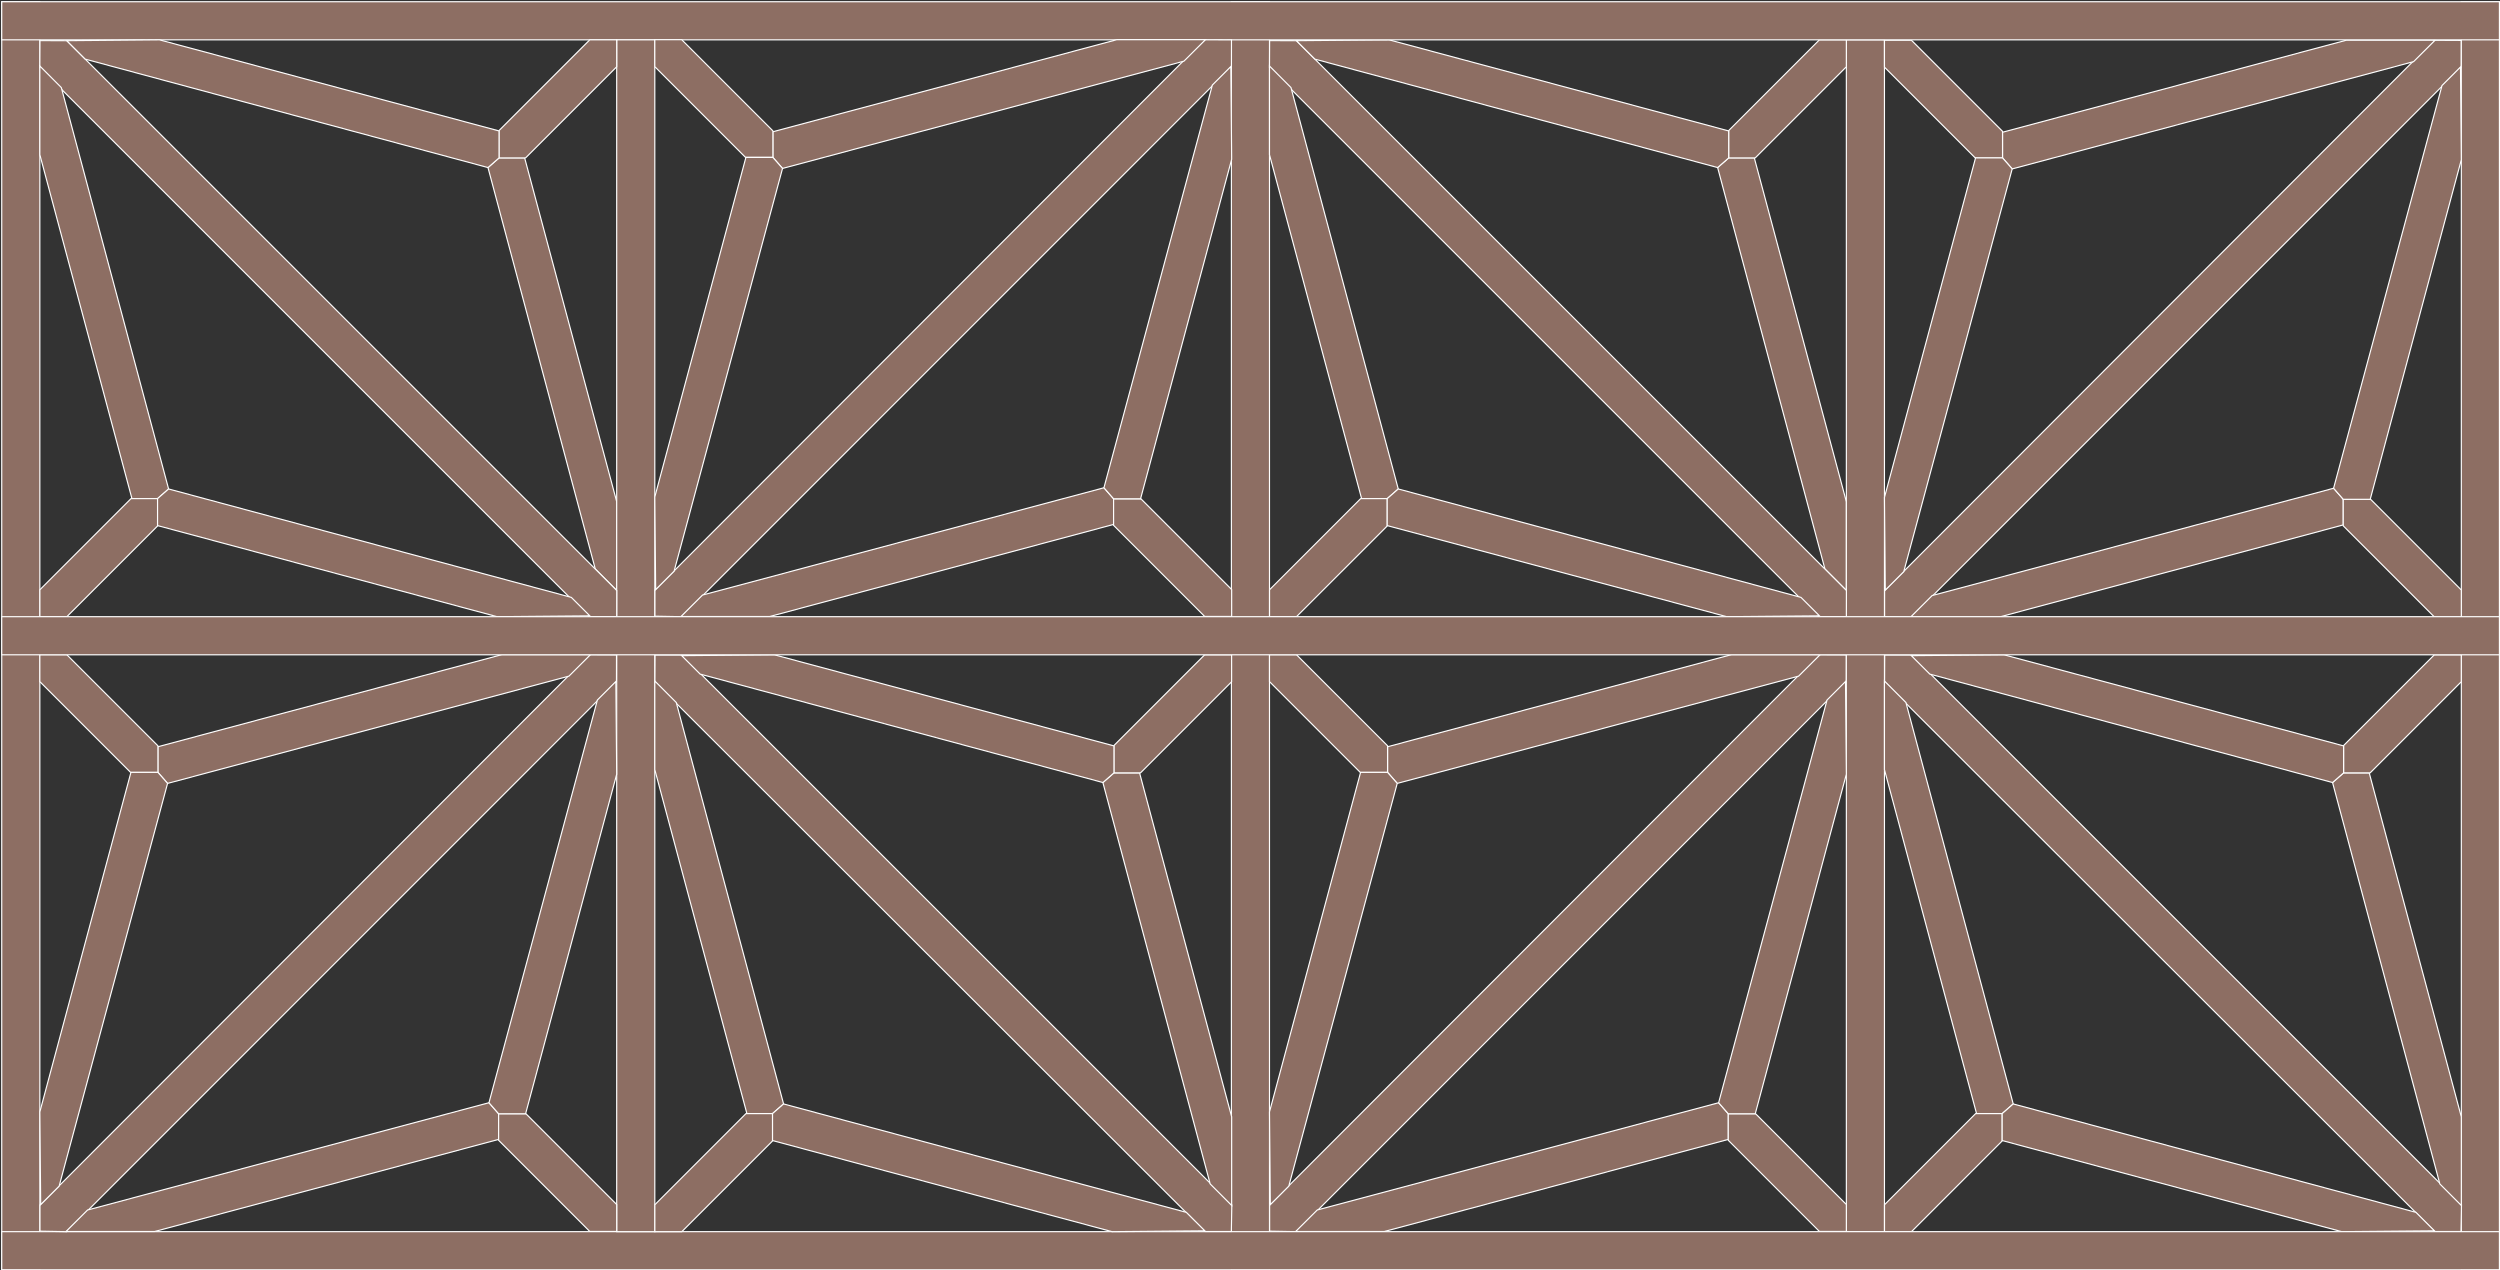 <?xml version="1.0" encoding="UTF-8"?>
<!DOCTYPE svg PUBLIC "-//W3C//DTD SVG 1.1//EN" "http://www.w3.org/Graphics/SVG/1.1/DTD/svg11.dtd">
<svg version="1.1" xmlns="http://www.w3.org/2000/svg" xmlns:xlink="http://www.w3.org/1999/xlink" x="0" y="0" width="2165.021" height="1100.129" viewBox="0, 0, 2165.021, 1100.129">
  <rect x="0" y="0" width="2165.021" height="1100.129" fill="#333333" stroke="none"/>
  <g id="Background">
    <rect x="0" y="0" width="2165.021" height="1100.129" fill="#000000" fill-opacity="0"/>
  </g>
  <g id="Layer_1">
    <g>
      <path d="M1066.392,1.5 L1099.39,1.5 L1099.39,1099.629 L1066.392,1099.629 L1066.392,1.5 z" fill="#8D6E63"/>
      <path d="M1066.392,1.5 L1099.39,1.5 L1099.39,1099.629 L1066.392,1099.629 L1066.392,1.5 z" fill-opacity="0" stroke="#FFFFFF" stroke-width="1"/>
    </g>
    <g>
      <path d="M2131.521,1.5 L2164.52,1.5 L2164.52,1099.629 L2131.521,1099.629 L2131.521,1.5 z" fill="#8D6E63"/>
      <path d="M2131.521,1.5 L2164.52,1.5 L2164.52,1099.629 L2131.521,1099.629 L2131.521,1.5 z" fill-opacity="0" stroke="#FFFFFF" stroke-width="1"/>
    </g>
    <g>
      <path d="M1487.486,145.11 L1497.047,136.75 L1519.239,136.75 L1599,434.608 L1599,511.389 L1580.396,492.729 L1487.486,145.11 z" fill="#8D6E63"/>
      <path d="M1487.486,145.11 L1497.047,136.75 L1519.239,136.75 L1599,434.608 L1599,511.389 L1580.396,492.729 L1487.486,145.11 z" fill-opacity="0" stroke="#FFFFFF" stroke-width="1"/>
    </g>
    <g>
      <path d="M1598.957,34.499 L1631.955,34.499 L1631.955,1066.63 L1598.957,1066.63 L1598.957,34.499 z" fill="#8D6E63"/>
      <path d="M1598.957,34.499 L1631.955,34.499 L1631.955,1066.63 L1598.957,1066.63 L1598.957,34.499 z" fill-opacity="0" stroke="#FFFFFF" stroke-width="1"/>
    </g>
    <g>
      <path d="M1099.391,58.565 L1099.506,35.191 L1122.724,35.231 L1599,511.389 L1598.957,534.065 L1574.89,534.065 L1099.391,58.565 z" fill="#8D6E63"/>
      <path d="M1099.391,58.565 L1099.506,35.191 L1122.724,35.231 L1599,511.389 L1598.957,534.065 L1574.89,534.065 L1099.391,58.565 z" fill-opacity="0" stroke="#FFFFFF" stroke-width="1"/>
    </g>
    <g>
      <path d="M1575.623,34.499 L1598.956,34.499 L1598.957,57.833 L1520.039,136.75 L1497.057,136.75 L1497.047,136.74 L1497.047,113.074 L1575.623,34.499 z" fill="#8D6E63"/>
      <path d="M1575.623,34.499 L1598.956,34.499 L1598.957,57.833 L1520.039,136.75 L1497.057,136.75 L1497.047,136.74 L1497.047,113.074 L1575.623,34.499 z" fill-opacity="0" stroke="#FFFFFF" stroke-width="1"/>
    </g>
    <g>
      <path d="M1487.486,145.11 L1497.047,136.75 L1497.047,113.391 L1202.997,34.499 L1122.724,35.231 L1138.723,51.221 L1487.486,145.11 z" fill="#8D6E63"/>
      <path d="M1487.486,145.11 L1497.047,136.75 L1497.047,113.391 L1202.997,34.499 L1122.724,35.231 L1138.723,51.221 L1487.486,145.11 z" fill-opacity="0" stroke="#FFFFFF" stroke-width="1"/>
    </g>
    <g>
      <g>
        <path d="M1210.905,423.454 L1201.344,431.814 L1179.152,431.814 L1099.391,133.956 L1099.391,57.175 L1117.995,75.835 L1210.905,423.454 z" fill="#8D6E63"/>
        <path d="M1210.905,423.454 L1201.344,431.814 L1179.152,431.814 L1099.391,133.956 L1099.391,57.175 L1117.995,75.835 L1210.905,423.454 z" fill-opacity="0" stroke="#FFFFFF" stroke-width="1"/>
      </g>
      <g>
        <path d="M1122.768,534.065 L1099.434,534.065 L1099.434,510.731 L1178.352,431.814 L1201.334,431.814 L1201.344,431.823 L1201.344,455.489 L1122.768,534.065 z" fill="#8D6E63"/>
        <path d="M1122.768,534.065 L1099.434,534.065 L1099.434,510.731 L1178.352,431.814 L1201.334,431.814 L1201.344,431.823 L1201.344,455.489 L1122.768,534.065 z" fill-opacity="0" stroke="#FFFFFF" stroke-width="1"/>
      </g>
      <g>
        <path d="M1210.905,423.454 L1201.344,431.814 L1201.344,455.173 L1495.394,534.065 L1575.667,533.333 L1559.668,517.343 L1210.905,423.454 z" fill="#8D6E63"/>
        <path d="M1210.905,423.454 L1201.344,431.814 L1201.344,455.173 L1495.394,534.065 L1575.667,533.333 L1559.668,517.343 L1210.905,423.454 z" fill-opacity="0" stroke="#FFFFFF" stroke-width="1"/>
      </g>
    </g>
    <g>
      <g>
        <path d="M1632.059,590.598 L1632.175,567.224 L1655.393,567.265 L2131.669,1043.422 L2131.24,1066.499 L2108.546,1066.499 L1632.059,590.598 z" fill="#8D6E63"/>
        <path d="M1632.059,590.598 L1632.175,567.224 L1655.393,567.265 L2131.669,1043.422 L2131.24,1066.499 L2108.546,1066.499 L1632.059,590.598 z" fill-opacity="0" stroke="#FFFFFF" stroke-width="1"/>
      </g>
      <g>
        <path d="M2020.007,677.675 L2029.568,669.315 L2051.76,669.315 L2131.521,967.172 L2131.521,1043.953 L2112.917,1025.294 L2020.007,677.675 z" fill="#8D6E63"/>
        <path d="M2020.007,677.675 L2029.568,669.315 L2051.76,669.315 L2131.521,967.172 L2131.521,1043.953 L2112.917,1025.294 L2020.007,677.675 z" fill-opacity="0" stroke="#FFFFFF" stroke-width="1"/>
      </g>
      <g>
        <path d="M2108.144,567.064 L2131.478,567.064 L2131.478,590.398 L2052.56,669.315 L2029.578,669.315 L2029.568,669.305 L2029.568,645.639 L2108.144,567.064 z" fill="#8D6E63"/>
        <path d="M2108.144,567.064 L2131.478,567.064 L2131.478,590.398 L2052.56,669.315 L2029.578,669.315 L2029.568,669.305 L2029.568,645.639 L2108.144,567.064 z" fill-opacity="0" stroke="#FFFFFF" stroke-width="1"/>
      </g>
      <g>
        <path d="M2020.007,677.675 L2029.568,669.315 L2029.568,645.956 L1735.518,567.064 L1655.245,567.796 L1671.244,583.786 L2020.007,677.675 z" fill="#8D6E63"/>
        <path d="M2020.007,677.675 L2029.568,669.315 L2029.568,645.956 L1735.518,567.064 L1655.245,567.796 L1671.244,583.786 L2020.007,677.675 z" fill-opacity="0" stroke="#FFFFFF" stroke-width="1"/>
      </g>
      <g>
        <g>
          <path d="M1743.469,956.019 L1733.909,964.378 L1711.717,964.378 L1631.955,666.521 L1631.955,589.74 L1650.559,608.4 L1743.469,956.019 z" fill="#8D6E63"/>
          <path d="M1743.469,956.019 L1733.909,964.378 L1711.717,964.378 L1631.955,666.521 L1631.955,589.74 L1650.559,608.4 L1743.469,956.019 z" fill-opacity="0" stroke="#FFFFFF" stroke-width="1"/>
        </g>
        <g>
          <path d="M1655.333,1066.63 L1631.999,1066.63 L1631.999,1043.296 L1710.917,964.378 L1733.899,964.378 L1733.909,964.388 L1733.909,988.054 L1655.333,1066.63 z" fill="#8D6E63"/>
          <path d="M1655.333,1066.63 L1631.999,1066.63 L1631.999,1043.296 L1710.917,964.378 L1733.899,964.378 L1733.909,964.388 L1733.909,988.054 L1655.333,1066.63 z" fill-opacity="0" stroke="#FFFFFF" stroke-width="1"/>
        </g>
        <g>
          <path d="M1743.469,956.019 L1733.909,964.378 L1733.909,987.737 L2027.958,1066.63 L2108.232,1065.897 L2092.233,1049.908 L1743.469,956.019 z" fill="#8D6E63"/>
          <path d="M1743.469,956.019 L1733.909,964.378 L1733.909,987.737 L2027.958,1066.63 L2108.232,1065.897 L2092.233,1049.908 L1743.469,956.019 z" fill-opacity="0" stroke="#FFFFFF" stroke-width="1"/>
        </g>
      </g>
    </g>
    <g>
      <g>
        <path d="M1575.422,567.02 L1598.796,567.136 L1598.755,590.354 L1122.598,1066.63 L1099.521,1066.201 L1099.521,1043.507 L1575.422,567.02 z" fill="#8D6E63"/>
        <path d="M1575.422,567.02 L1598.796,567.136 L1598.755,590.354 L1122.598,1066.63 L1099.521,1066.201 L1099.521,1043.507 L1575.422,567.02 z" fill-opacity="0" stroke="#FFFFFF" stroke-width="1"/>
      </g>
      <g>
        <path d="M1488.345,954.968 L1496.705,964.529 L1496.705,986.721 L1198.848,1066.482 L1122.067,1066.482 L1140.726,1047.878 L1488.345,954.968 z" fill="#8D6E63"/>
        <path d="M1488.345,954.968 L1496.705,964.529 L1496.705,986.721 L1198.848,1066.482 L1122.067,1066.482 L1140.726,1047.878 L1488.345,954.968 z" fill-opacity="0" stroke="#FFFFFF" stroke-width="1"/>
      </g>
      <g>
        <path d="M1598.956,1043.105 L1598.956,1066.438 L1575.623,1066.438 L1496.705,987.521 L1496.705,964.539 L1496.715,964.529 L1520.381,964.529 L1598.956,1043.105 z" fill="#8D6E63"/>
        <path d="M1598.956,1043.105 L1598.956,1066.438 L1575.623,1066.438 L1496.705,987.521 L1496.705,964.539 L1496.715,964.529 L1520.381,964.529 L1598.956,1043.105 z" fill-opacity="0" stroke="#FFFFFF" stroke-width="1"/>
      </g>
      <g>
        <path d="M1488.345,954.968 L1496.705,964.529 L1520.064,964.529 L1598.956,670.479 L1598.224,590.206 L1582.235,606.205 L1488.345,954.968 z" fill="#8D6E63"/>
        <path d="M1488.345,954.968 L1496.705,964.529 L1520.064,964.529 L1598.956,670.479 L1598.224,590.206 L1582.235,606.205 L1488.345,954.968 z" fill-opacity="0" stroke="#FFFFFF" stroke-width="1"/>
      </g>
      <g>
        <g>
          <path d="M1210.002,678.43 L1201.642,668.869 L1201.642,646.677 L1499.499,566.916 L1576.28,566.916 L1557.62,585.52 L1210.002,678.43 z" fill="#8D6E63"/>
          <path d="M1210.002,678.43 L1201.642,668.869 L1201.642,646.677 L1499.499,566.916 L1576.28,566.916 L1557.62,585.52 L1210.002,678.43 z" fill-opacity="0" stroke="#FFFFFF" stroke-width="1"/>
        </g>
        <g>
          <path d="M1099.391,590.294 L1099.391,566.96 L1122.724,566.96 L1201.642,645.878 L1201.642,668.859 L1201.632,668.869 L1177.966,668.869 L1099.391,590.294 z" fill="#8D6E63"/>
          <path d="M1099.391,590.294 L1099.391,566.96 L1122.724,566.96 L1201.642,645.878 L1201.642,668.859 L1201.632,668.869 L1177.966,668.869 L1099.391,590.294 z" fill-opacity="0" stroke="#FFFFFF" stroke-width="1"/>
        </g>
        <g>
          <path d="M1210.002,678.43 L1201.642,668.869 L1178.283,668.869 L1099.391,962.919 L1100.123,1043.192 L1116.112,1027.194 L1210.002,678.43 z" fill="#8D6E63"/>
          <path d="M1210.002,678.43 L1201.642,668.869 L1178.283,668.869 L1099.391,962.919 L1100.123,1043.192 L1116.112,1027.194 L1210.002,678.43 z" fill-opacity="0" stroke="#FFFFFF" stroke-width="1"/>
        </g>
      </g>
    </g>
    <g>
      <g>
        <path d="M2107.987,34.875 L2131.361,34.99 L2131.32,58.208 L1655.163,534.485 L1632.086,534.056 L1632.086,511.361 L2107.987,34.875 z" fill="#8D6E63"/>
        <path d="M2107.987,34.875 L2131.361,34.99 L2131.32,58.208 L1655.163,534.485 L1632.086,534.056 L1632.086,511.361 L2107.987,34.875 z" fill-opacity="0" stroke="#FFFFFF" stroke-width="1"/>
      </g>
      <g>
        <path d="M2020.91,422.823 L2029.27,432.384 L2029.27,454.576 L1731.413,534.337 L1654.632,534.337 L1673.291,515.733 L2020.91,422.823 z" fill="#8D6E63"/>
        <path d="M2020.91,422.823 L2029.27,432.384 L2029.27,454.576 L1731.413,534.337 L1654.632,534.337 L1673.291,515.733 L2020.91,422.823 z" fill-opacity="0" stroke="#FFFFFF" stroke-width="1"/>
      </g>
      <g>
        <path d="M2131.521,510.959 L2131.521,534.293 L2108.188,534.293 L2029.27,455.375 L2029.27,432.394 L2029.28,432.384 L2052.946,432.384 L2131.521,510.959 z" fill="#8D6E63"/>
        <path d="M2131.521,510.959 L2131.521,534.293 L2108.188,534.293 L2029.27,455.375 L2029.27,432.394 L2029.28,432.384 L2052.946,432.384 L2131.521,510.959 z" fill-opacity="0" stroke="#FFFFFF" stroke-width="1"/>
      </g>
      <g>
        <path d="M2020.91,422.823 L2029.27,432.384 L2052.629,432.384 L2131.521,138.334 L2130.789,58.061 L2114.8,74.059 L2020.91,422.823 z" fill="#8D6E63"/>
        <path d="M2020.91,422.823 L2029.27,432.384 L2052.629,432.384 L2131.521,138.334 L2130.789,58.061 L2114.8,74.059 L2020.91,422.823 z" fill-opacity="0" stroke="#FFFFFF" stroke-width="1"/>
      </g>
      <g>
        <g>
          <path d="M1742.567,146.285 L1734.207,136.724 L1734.207,114.532 L2032.064,34.771 L2108.845,34.771 L2090.185,53.375 L1742.567,146.285 z" fill="#8D6E63"/>
          <path d="M1742.567,146.285 L1734.207,136.724 L1734.207,114.532 L2032.064,34.771 L2108.845,34.771 L2090.185,53.375 L1742.567,146.285 z" fill-opacity="0" stroke="#FFFFFF" stroke-width="1"/>
        </g>
        <g>
          <path d="M1631.955,58.149 L1631.955,34.815 L1655.289,34.815 L1734.207,113.732 L1734.207,136.714 L1734.197,136.724 L1710.531,136.724 L1631.955,58.149 z" fill="#8D6E63"/>
          <path d="M1631.955,58.149 L1631.955,34.815 L1655.289,34.815 L1734.207,113.732 L1734.207,136.714 L1734.197,136.724 L1710.531,136.724 L1631.955,58.149 z" fill-opacity="0" stroke="#FFFFFF" stroke-width="1"/>
        </g>
        <g>
          <path d="M1742.567,146.285 L1734.207,136.724 L1710.848,136.724 L1631.955,430.774 L1632.688,511.047 L1648.677,495.048 L1742.567,146.285 z" fill="#8D6E63"/>
          <path d="M1742.567,146.285 L1734.207,136.724 L1710.848,136.724 L1631.955,430.774 L1632.688,511.047 L1648.677,495.048 L1742.567,146.285 z" fill-opacity="0" stroke="#FFFFFF" stroke-width="1"/>
        </g>
      </g>
    </g>
    <g>
      <path d="M1.5,1.5 L34.499,1.5 L34.499,1099.629 L1.5,1099.629 L1.5,1.5 z" fill="#8D6E63"/>
      <path d="M1.5,1.5 L34.499,1.5 L34.499,1099.629 L1.5,1099.629 L1.5,1.5 z" fill-opacity="0" stroke="#FFFFFF" stroke-width="1"/>
    </g>
    <g>
      <path d="M2164.521,1.5 L2164.521,34.499 L1.5,34.499 L1.5,1.5 L2164.521,1.5 z" fill="#8D6E63"/>
      <path d="M2164.521,1.5 L2164.521,34.499 L1.5,34.499 L1.5,1.5 L2164.521,1.5 z" fill-opacity="0" stroke="#FFFFFF" stroke-width="1"/>
    </g>
    <g>
      <path d="M2164.52,1066.63 L2164.52,1099.629 L1.5,1099.629 L1.5,1066.63 L2164.52,1066.63 z" fill="#8D6E63"/>
      <path d="M2164.52,1066.63 L2164.52,1099.629 L1.5,1099.629 L1.5,1066.63 L2164.52,1066.63 z" fill-opacity="0" stroke="#FFFFFF" stroke-width="1"/>
    </g>
    <g>
      <path d="M422.595,145.11 L432.156,136.75 L454.348,136.75 L534.109,434.608 L534.109,511.389 L515.505,492.729 L422.595,145.11 z" fill="#8D6E63"/>
      <path d="M422.595,145.11 L432.156,136.75 L454.348,136.75 L534.109,434.608 L534.109,511.389 L515.505,492.729 L422.595,145.11 z" fill-opacity="0" stroke="#FFFFFF" stroke-width="1"/>
    </g>
    <g>
      <path d="M534.065,34.499 L567.064,34.499 L567.064,1066.63 L534.065,1066.63 L534.065,34.499 z" fill="#8D6E63"/>
      <path d="M534.065,34.499 L567.064,34.499 L567.064,1066.63 L534.065,1066.63 L534.065,34.499 z" fill-opacity="0" stroke="#FFFFFF" stroke-width="1"/>
    </g>
    <g>
      <path d="M34.499,58.565 L34.615,35.191 L57.833,35.231 L534.109,511.389 L534.065,534.065 L509.999,534.065 L34.499,58.565 z" fill="#8D6E63"/>
      <path d="M34.499,58.565 L34.615,35.191 L57.833,35.231 L534.109,511.389 L534.065,534.065 L509.999,534.065 L34.499,58.565 z" fill-opacity="0" stroke="#FFFFFF" stroke-width="1"/>
    </g>
    <g>
      <path d="M510.731,34.499 L534.065,34.499 L534.065,57.833 L455.147,136.75 L432.166,136.75 L432.156,136.74 L432.156,113.074 L510.731,34.499 z" fill="#8D6E63"/>
      <path d="M510.731,34.499 L534.065,34.499 L534.065,57.833 L455.147,136.75 L432.166,136.75 L432.156,136.74 L432.156,113.074 L510.731,34.499 z" fill-opacity="0" stroke="#FFFFFF" stroke-width="1"/>
    </g>
    <g>
      <path d="M422.595,145.11 L432.156,136.75 L432.156,113.391 L138.106,34.499 L57.833,35.231 L73.831,51.221 L422.595,145.11 z" fill="#8D6E63"/>
      <path d="M422.595,145.11 L432.156,136.75 L432.156,113.391 L138.106,34.499 L57.833,35.231 L73.831,51.221 L422.595,145.11 z" fill-opacity="0" stroke="#FFFFFF" stroke-width="1"/>
    </g>
    <g>
      <g>
        <path d="M146.013,423.454 L136.452,431.814 L114.26,431.814 L34.499,133.956 L34.499,57.175 L53.103,75.835 L146.013,423.454 z" fill="#8D6E63"/>
        <path d="M146.013,423.454 L136.452,431.814 L114.26,431.814 L34.499,133.956 L34.499,57.175 L53.103,75.835 L146.013,423.454 z" fill-opacity="0" stroke="#FFFFFF" stroke-width="1"/>
      </g>
      <g>
        <path d="M57.876,534.065 L34.543,534.065 L34.543,510.731 L113.46,431.814 L136.442,431.814 L136.452,431.823 L136.452,455.489 L57.876,534.065 z" fill="#8D6E63"/>
        <path d="M57.876,534.065 L34.543,534.065 L34.543,510.731 L113.46,431.814 L136.442,431.814 L136.452,431.823 L136.452,455.489 L57.876,534.065 z" fill-opacity="0" stroke="#FFFFFF" stroke-width="1"/>
      </g>
      <g>
        <path d="M146.013,423.454 L136.452,431.814 L136.452,455.173 L430.502,534.065 L510.775,533.333 L494.776,517.343 L146.013,423.454 z" fill="#8D6E63"/>
        <path d="M146.013,423.454 L136.452,431.814 L136.452,455.173 L430.502,534.065 L510.775,533.333 L494.776,517.343 L146.013,423.454 z" fill-opacity="0" stroke="#FFFFFF" stroke-width="1"/>
      </g>
    </g>
    <g>
      <g>
        <path d="M567.168,590.598 L567.283,567.224 L590.501,567.265 L1066.777,1043.422 L1066.349,1066.499 L1043.654,1066.499 L567.168,590.598 z" fill="#8D6E63"/>
        <path d="M567.168,590.598 L567.283,567.224 L590.501,567.265 L1066.777,1043.422 L1066.349,1066.499 L1043.654,1066.499 L567.168,590.598 z" fill-opacity="0" stroke="#FFFFFF" stroke-width="1"/>
      </g>
      <g>
        <path d="M955.116,677.675 L964.677,669.315 L986.869,669.315 L1066.63,967.173 L1066.63,1043.953 L1048.026,1025.294 L955.116,677.675 z" fill="#8D6E63"/>
        <path d="M955.116,677.675 L964.677,669.315 L986.869,669.315 L1066.63,967.173 L1066.63,1043.953 L1048.026,1025.294 L955.116,677.675 z" fill-opacity="0" stroke="#FFFFFF" stroke-width="1"/>
      </g>
      <g>
        <path d="M1043.252,567.064 L1066.586,567.064 L1066.586,590.398 L987.668,669.315 L964.687,669.315 L964.677,669.305 L964.677,645.639 L1043.252,567.064 z" fill="#8D6E63"/>
        <path d="M1043.252,567.064 L1066.586,567.064 L1066.586,590.398 L987.668,669.315 L964.687,669.315 L964.677,669.305 L964.677,645.639 L1043.252,567.064 z" fill-opacity="0" stroke="#FFFFFF" stroke-width="1"/>
      </g>
      <g>
        <path d="M955.116,677.675 L964.677,669.315 L964.677,645.956 L670.627,567.064 L590.354,567.796 L606.352,583.786 L955.116,677.675 z" fill="#8D6E63"/>
        <path d="M955.116,677.675 L964.677,669.315 L964.677,645.956 L670.627,567.064 L590.354,567.796 L606.352,583.786 L955.116,677.675 z" fill-opacity="0" stroke="#FFFFFF" stroke-width="1"/>
      </g>
      <g>
        <g>
          <path d="M678.578,956.019 L669.017,964.378 L646.825,964.378 L567.064,666.521 L567.064,589.74 L585.668,608.4 L678.578,956.019 z" fill="#8D6E63"/>
          <path d="M678.578,956.019 L669.017,964.378 L646.825,964.378 L567.064,666.521 L567.064,589.74 L585.668,608.4 L678.578,956.019 z" fill-opacity="0" stroke="#FFFFFF" stroke-width="1"/>
        </g>
        <g>
          <path d="M590.441,1066.63 L567.108,1066.63 L567.108,1043.296 L646.025,964.378 L669.007,964.378 L669.017,964.388 L669.017,988.054 L590.441,1066.63 z" fill="#8D6E63"/>
          <path d="M590.441,1066.63 L567.108,1066.63 L567.108,1043.296 L646.025,964.378 L669.007,964.378 L669.017,964.388 L669.017,988.054 L590.441,1066.63 z" fill-opacity="0" stroke="#FFFFFF" stroke-width="1"/>
        </g>
        <g>
          <path d="M678.578,956.019 L669.017,964.378 L669.017,987.737 L963.067,1066.63 L1043.34,1065.897 L1027.341,1049.908 L678.578,956.019 z" fill="#8D6E63"/>
          <path d="M678.578,956.019 L669.017,964.378 L669.017,987.737 L963.067,1066.63 L1043.34,1065.897 L1027.341,1049.908 L678.578,956.019 z" fill-opacity="0" stroke="#FFFFFF" stroke-width="1"/>
        </g>
      </g>
    </g>
    <g>
      <g>
        <path d="M510.53,567.02 L533.905,567.136 L533.864,590.354 L57.707,1066.63 L34.629,1066.201 L34.629,1043.507 L510.53,567.02 z" fill="#8D6E63"/>
        <path d="M510.53,567.02 L533.905,567.136 L533.864,590.354 L57.707,1066.63 L34.629,1066.201 L34.629,1043.507 L510.53,567.02 z" fill-opacity="0" stroke="#FFFFFF" stroke-width="1"/>
      </g>
      <g>
        <path d="M423.453,954.968 L431.813,964.529 L431.813,986.721 L133.956,1066.482 L57.175,1066.482 L75.835,1047.878 L423.453,954.968 z" fill="#8D6E63"/>
        <path d="M423.453,954.968 L431.813,964.529 L431.813,986.721 L133.956,1066.482 L57.175,1066.482 L75.835,1047.878 L423.453,954.968 z" fill-opacity="0" stroke="#FFFFFF" stroke-width="1"/>
      </g>
      <g>
        <path d="M534.065,1043.105 L534.065,1066.438 L510.731,1066.438 L431.813,987.521 L431.813,964.539 L431.823,964.529 L455.489,964.529 L534.065,1043.105 z" fill="#8D6E63"/>
        <path d="M534.065,1043.105 L534.065,1066.438 L510.731,1066.438 L431.813,987.521 L431.813,964.539 L431.823,964.529 L455.489,964.529 L534.065,1043.105 z" fill-opacity="0" stroke="#FFFFFF" stroke-width="1"/>
      </g>
      <g>
        <path d="M423.453,954.968 L431.813,964.529 L455.172,964.529 L534.065,670.479 L533.332,590.206 L517.343,606.205 L423.453,954.968 z" fill="#8D6E63"/>
        <path d="M423.453,954.968 L431.813,964.529 L455.172,964.529 L534.065,670.479 L533.332,590.206 L517.343,606.205 L423.453,954.968 z" fill-opacity="0" stroke="#FFFFFF" stroke-width="1"/>
      </g>
      <g>
        <g>
          <path d="M145.11,678.43 L136.75,668.869 L136.75,646.677 L434.607,566.916 L511.388,566.916 L492.729,585.52 L145.11,678.43 z" fill="#8D6E63"/>
          <path d="M145.11,678.43 L136.75,668.869 L136.75,646.677 L434.607,566.916 L511.388,566.916 L492.729,585.52 L145.11,678.43 z" fill-opacity="0" stroke="#FFFFFF" stroke-width="1"/>
        </g>
        <g>
          <path d="M34.499,590.294 L34.499,566.96 L57.832,566.96 L136.75,645.878 L136.75,668.859 L136.74,668.869 L113.074,668.869 L34.499,590.294 z" fill="#8D6E63"/>
          <path d="M34.499,590.294 L34.499,566.96 L57.832,566.96 L136.75,645.878 L136.75,668.859 L136.74,668.869 L113.074,668.869 L34.499,590.294 z" fill-opacity="0" stroke="#FFFFFF" stroke-width="1"/>
        </g>
        <g>
          <path d="M145.11,678.43 L136.75,668.869 L113.391,668.869 L34.499,962.919 L35.231,1043.192 L51.22,1027.194 L145.11,678.43 z" fill="#8D6E63"/>
          <path d="M145.11,678.43 L136.75,668.869 L113.391,668.869 L34.499,962.919 L35.231,1043.192 L51.22,1027.194 L145.11,678.43 z" fill-opacity="0" stroke="#FFFFFF" stroke-width="1"/>
        </g>
      </g>
    </g>
    <g>
      <g>
        <path d="M1043.095,34.455 L1066.47,34.571 L1066.429,57.789 L590.272,534.065 L567.195,533.636 L567.195,510.942 L1043.095,34.455 z" fill="#8D6E63"/>
        <path d="M1043.095,34.455 L1066.47,34.571 L1066.429,57.789 L590.272,534.065 L567.195,533.636 L567.195,510.942 L1043.095,34.455 z" fill-opacity="0" stroke="#FFFFFF" stroke-width="1"/>
      </g>
      <g>
        <path d="M956.018,422.403 L964.378,431.964 L964.378,454.156 L666.521,533.917 L589.74,533.917 L608.4,515.313 L956.018,422.403 z" fill="#8D6E63"/>
        <path d="M956.018,422.403 L964.378,431.964 L964.378,454.156 L666.521,533.917 L589.74,533.917 L608.4,515.313 L956.018,422.403 z" fill-opacity="0" stroke="#FFFFFF" stroke-width="1"/>
      </g>
      <g>
        <path d="M1066.63,510.54 L1066.63,533.873 L1043.296,533.874 L964.378,454.956 L964.378,431.974 L964.388,431.964 L988.054,431.964 L1066.63,510.54 z" fill="#8D6E63"/>
        <path d="M1066.63,510.54 L1066.63,533.873 L1043.296,533.874 L964.378,454.956 L964.378,431.974 L964.388,431.964 L988.054,431.964 L1066.63,510.54 z" fill-opacity="0" stroke="#FFFFFF" stroke-width="1"/>
      </g>
      <g>
        <path d="M956.018,422.403 L964.378,431.964 L987.737,431.964 L1066.63,137.914 L1065.897,57.641 L1049.908,73.64 L956.018,422.403 z" fill="#8D6E63"/>
        <path d="M956.018,422.403 L964.378,431.964 L987.737,431.964 L1066.63,137.914 L1065.897,57.641 L1049.908,73.64 L956.018,422.403 z" fill-opacity="0" stroke="#FFFFFF" stroke-width="1"/>
      </g>
      <g>
        <g>
          <path d="M677.675,145.865 L669.315,136.304 L669.315,114.112 L967.172,34.351 L1043.953,34.351 L1025.294,52.955 L677.675,145.865 z" fill="#8D6E63"/>
          <path d="M677.675,145.865 L669.315,136.304 L669.315,114.112 L967.172,34.351 L1043.953,34.351 L1025.294,52.955 L677.675,145.865 z" fill-opacity="0" stroke="#FFFFFF" stroke-width="1"/>
        </g>
        <g>
          <path d="M567.064,57.729 L567.064,34.395 L590.398,34.395 L669.315,113.313 L669.315,136.295 L669.305,136.304 L645.639,136.304 L567.064,57.729 z" fill="#8D6E63"/>
          <path d="M567.064,57.729 L567.064,34.395 L590.398,34.395 L669.315,113.313 L669.315,136.295 L669.305,136.304 L645.639,136.304 L567.064,57.729 z" fill-opacity="0" stroke="#FFFFFF" stroke-width="1"/>
        </g>
        <g>
          <path d="M677.675,145.865 L669.315,136.304 L645.956,136.304 L567.064,430.354 L567.796,510.627 L583.785,494.629 L677.675,145.865 z" fill="#8D6E63"/>
          <path d="M677.675,145.865 L669.315,136.304 L645.956,136.304 L567.064,430.354 L567.796,510.627 L583.785,494.629 L677.675,145.865 z" fill-opacity="0" stroke="#FFFFFF" stroke-width="1"/>
        </g>
      </g>
    </g>
    <g>
      <path d="M2164.521,534.065 L2164.521,567.064 L1.5,567.064 L1.5,534.065 L2164.521,534.065 z" fill="#8D6E63"/>
      <path d="M2164.521,534.065 L2164.521,567.064 L1.5,567.064 L1.5,534.065 L2164.521,534.065 z" fill-opacity="0" stroke="#FFFFFF" stroke-width="1"/>
    </g>
  </g>
</svg>
